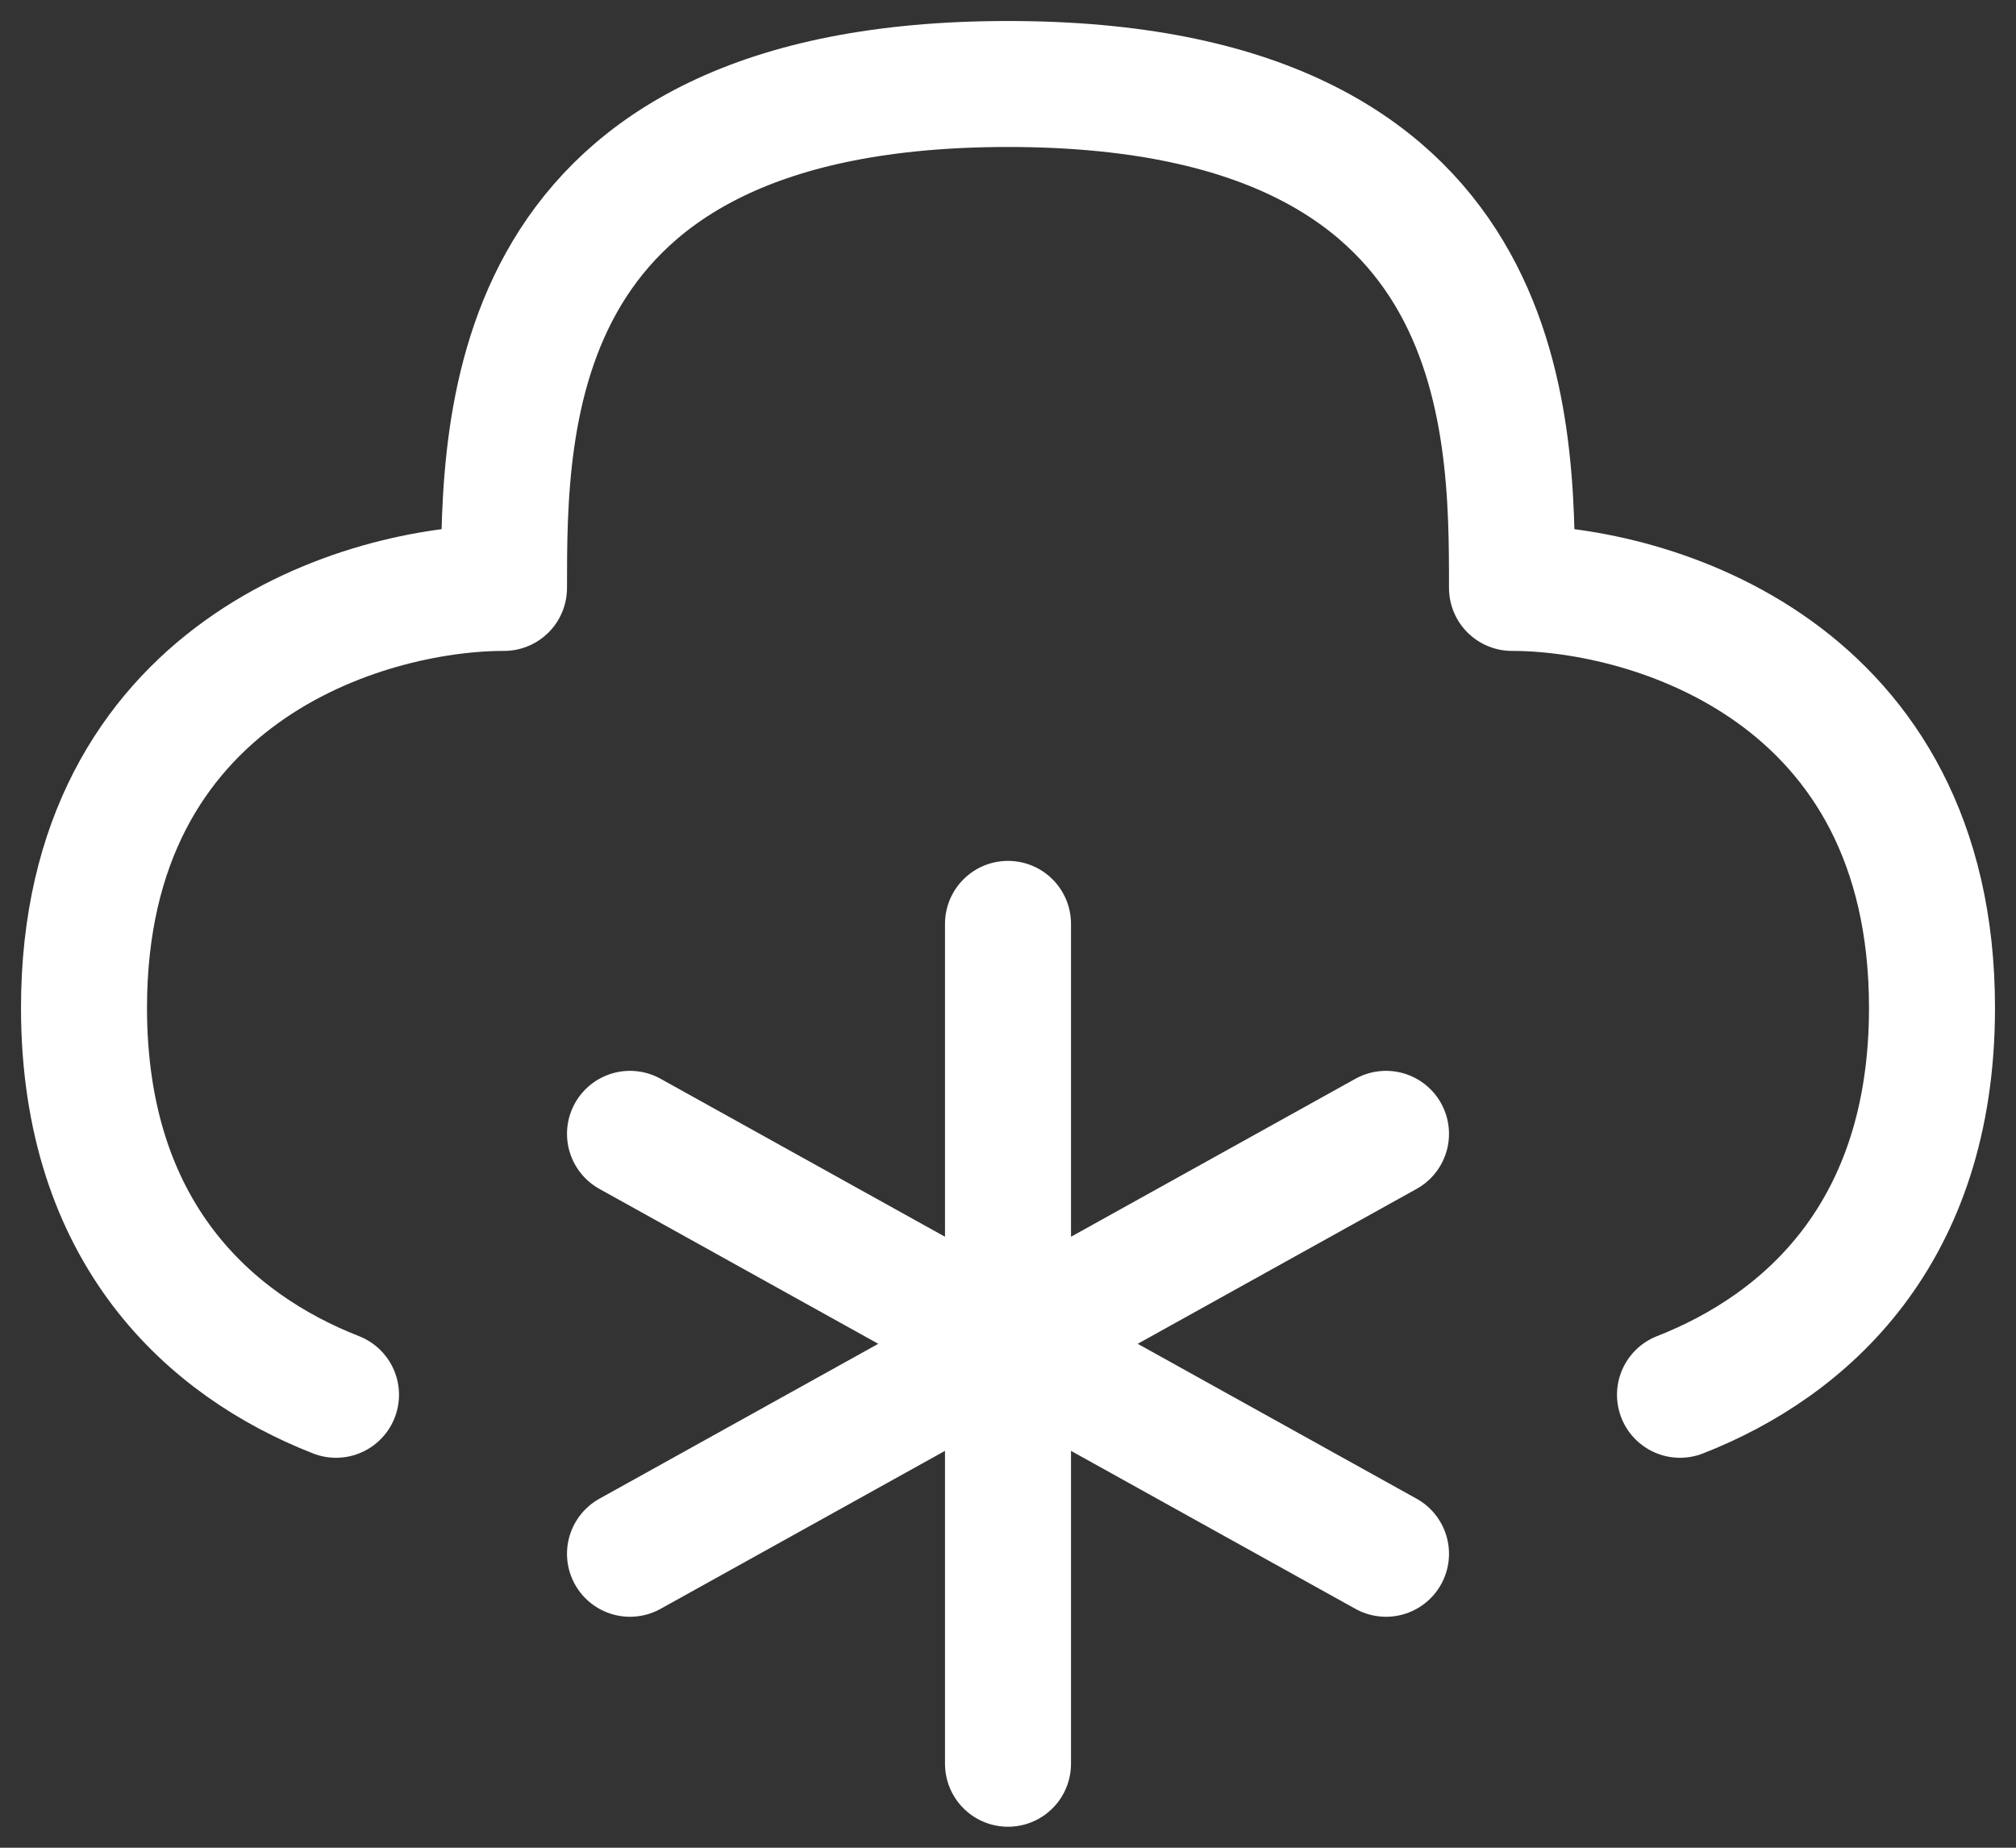 <svg width="24" height="22" viewBox="0 0 24 22" fill="none" xmlns="http://www.w3.org/2000/svg">
<rect x="0" y="0" width="24" height="22" fill="#333333" stroke="none"/>
<path d="M12 11V16M12 16V21M12 16L7.5 13.5M12 16L16.5 18.5M12 16L16.5 13.5M12 16L7.5 18.5M20 16.607C21.494 16.022 23 14.689 23 12C23 8 19.667 7 18 7C18 5 18 1 12 1C6 1 6 5 6 7C4.333 7 1 8 1 12C1 14.689 2.506 16.022 4 16.607" stroke="white" stroke-width="1.5" stroke-linecap="round" stroke-linejoin="round"/>
</svg>
